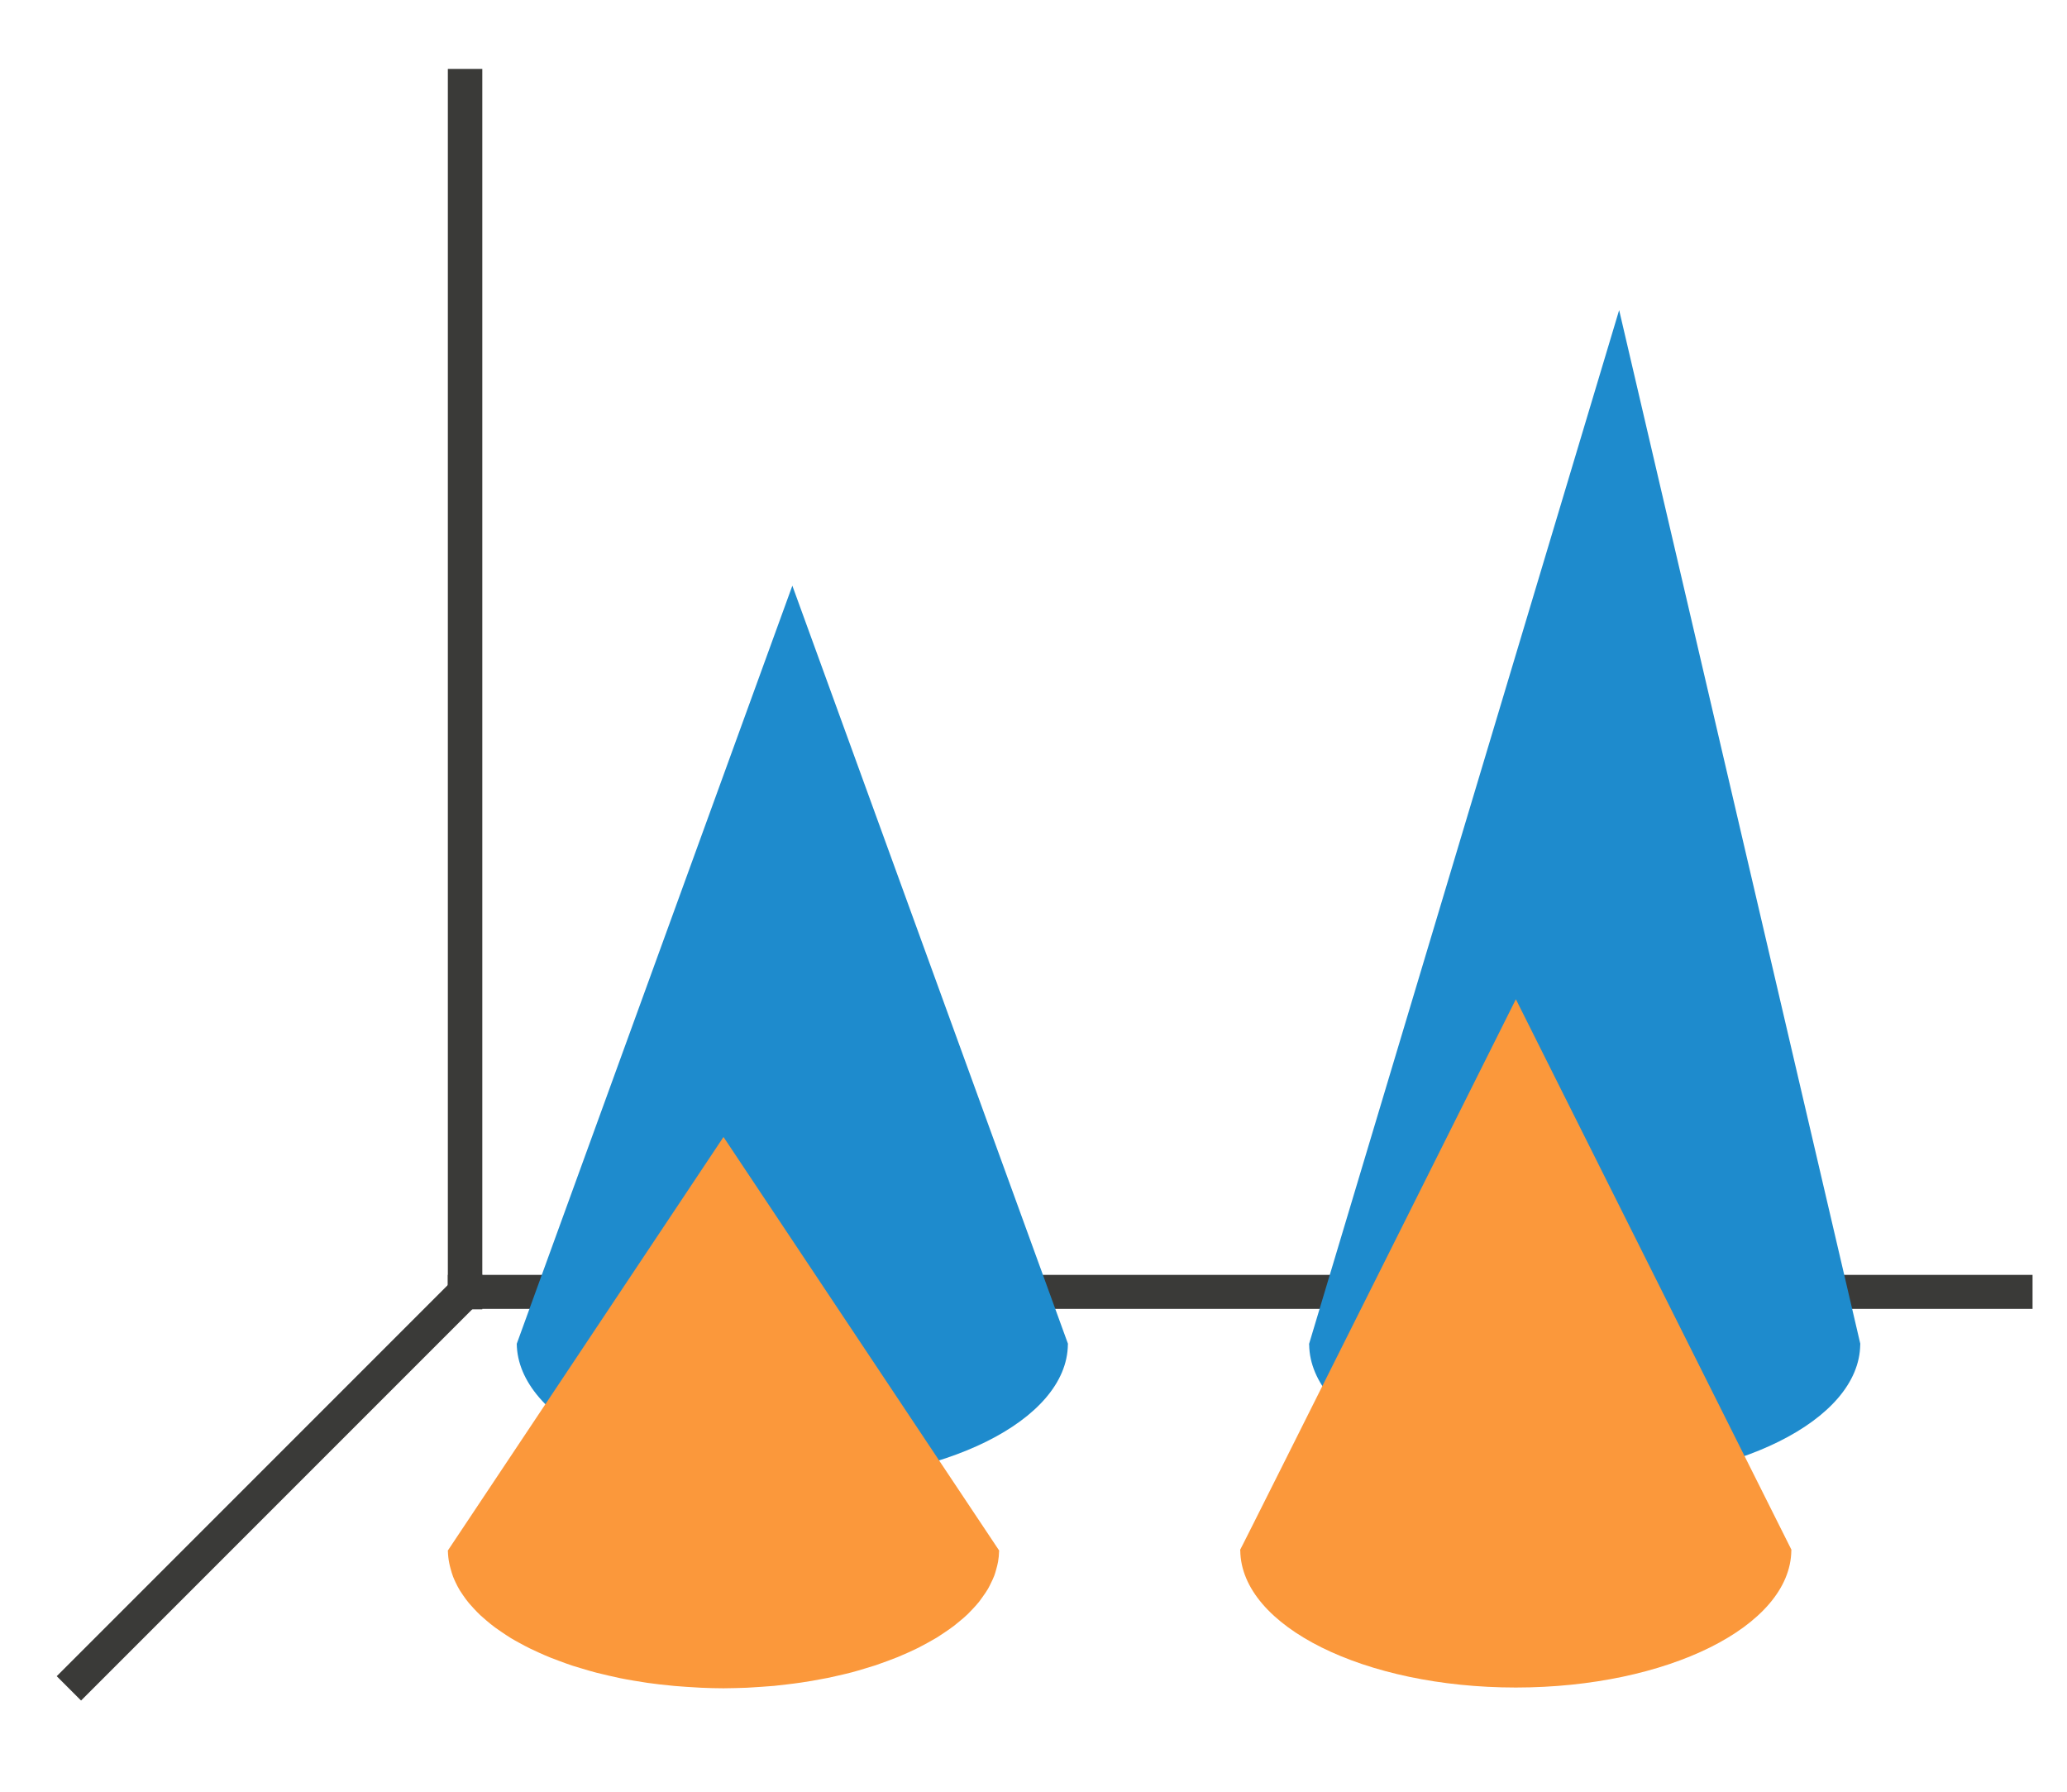 <svg height="52" viewBox="0 0 60 52" width="60" xmlns="http://www.w3.org/2000/svg"><path d="m0 0h60v52h-60z" fill="#fff"/><path d="m14 37-12 12" fill="none" stroke="#3a3a38"/><path d="m13 37h46v.987h-46z" fill="#3a3a38"/><path d="m13 2h1v36h-1z" fill="#3a3a38"/><path d="m15 39v.014.012-.027c.03 2.198 3.604 3.999 8 4 4.398-.001 7.97-1.776 7.998-3.975h.002l-.002-.014.002-.012-8-22z" fill="#1e8bcd"/><path d="m21 33-8 12v.014.012h.002c.003.114.016.228.039.342.011.056.025.112.041.168.019.074.043.149.07.223.021.054.045.107.07.16.037.081.08.161.127.24.028.045.058.09.09.135.054.08.112.159.176.236.043.051.089.102.137.152.061.067.125.132.193.197.056.052.115.103.176.154.081.069.165.137.254.203.056.041.114.081.174.121.091.063.185.125.283.186.082.049.166.096.252.142.096.053.195.106.297.156.079.039.16.076.242.113.117.054.238.106.361.156.081.032.164.063.248.094.129.049.26.096.395.141.094.03.189.058.285.086.129.04.261.077.395.113.115.029.232.057.35.084.116.028.233.053.352.078.126.025.254.049.383.07.132.023.266.045.4.064.116.016.232.031.35.045.144.017.288.032.434.045.11.01.22.018.33.025.149.011.298.02.447.027.216.01.432.015.648.016.226-0.0.451-.01.676-.016.143-.01.286-.016.428-.027.121-.01.243-.017.363-.027.133-.013.265-.028.396-.045.135-.016.269-.033.402-.053.103-.015.205-.031.307-.049.153-.026.305-.054.455-.084.106-.022.211-.046.314-.07.132-.029.262-.061.391-.094.119-.032.236-.066.352-.102.111-.032.22-.065.328-.1.115-.039.227-.079.338-.121.105-.038.209-.078.311-.119.101-.042.2-.085.297-.129.101-.045.2-.091.297-.139.094-.048.185-.097.273-.146.09-.049.178-.099.264-.15.075-.047.148-.095.219-.144.093-.062.183-.125.27-.19.052-.04.103-.082.152-.123.089-.072.173-.144.252-.219.046-.045.09-.091.133-.137.072-.075.14-.151.203-.229.036-.047.071-.095.104-.143.056-.077.108-.154.154-.232.03-.053.057-.106.082-.16.037-.073.071-.147.1-.221.02-.057.038-.114.053-.172.024-.079.042-.157.057-.236.017-.099.027-.199.029-.299h.002l-.002-.01.002-.012-8-12z" fill="#fb983b"/><path d="m38 39.002v.014.012h.002c.031 2.198 3.602 3.972 7.998 3.972 4.398-.001 7.97-1.776 7.998-3.975h.002l-.002-.014.002-.012-7-29.999s-9 30-9 30.002z" fill="#1e8bcd"/><path d="m36 44.975v.014.012h.002c.028 2.199 3.6 3.974 7.998 3.975 4.398-.001 7.97-1.776 7.998-3.975h.002l-.002-.014.002-.012-7.998-15.975s-8 16-8.002 15.975z" fill="#fb983b"/></svg>